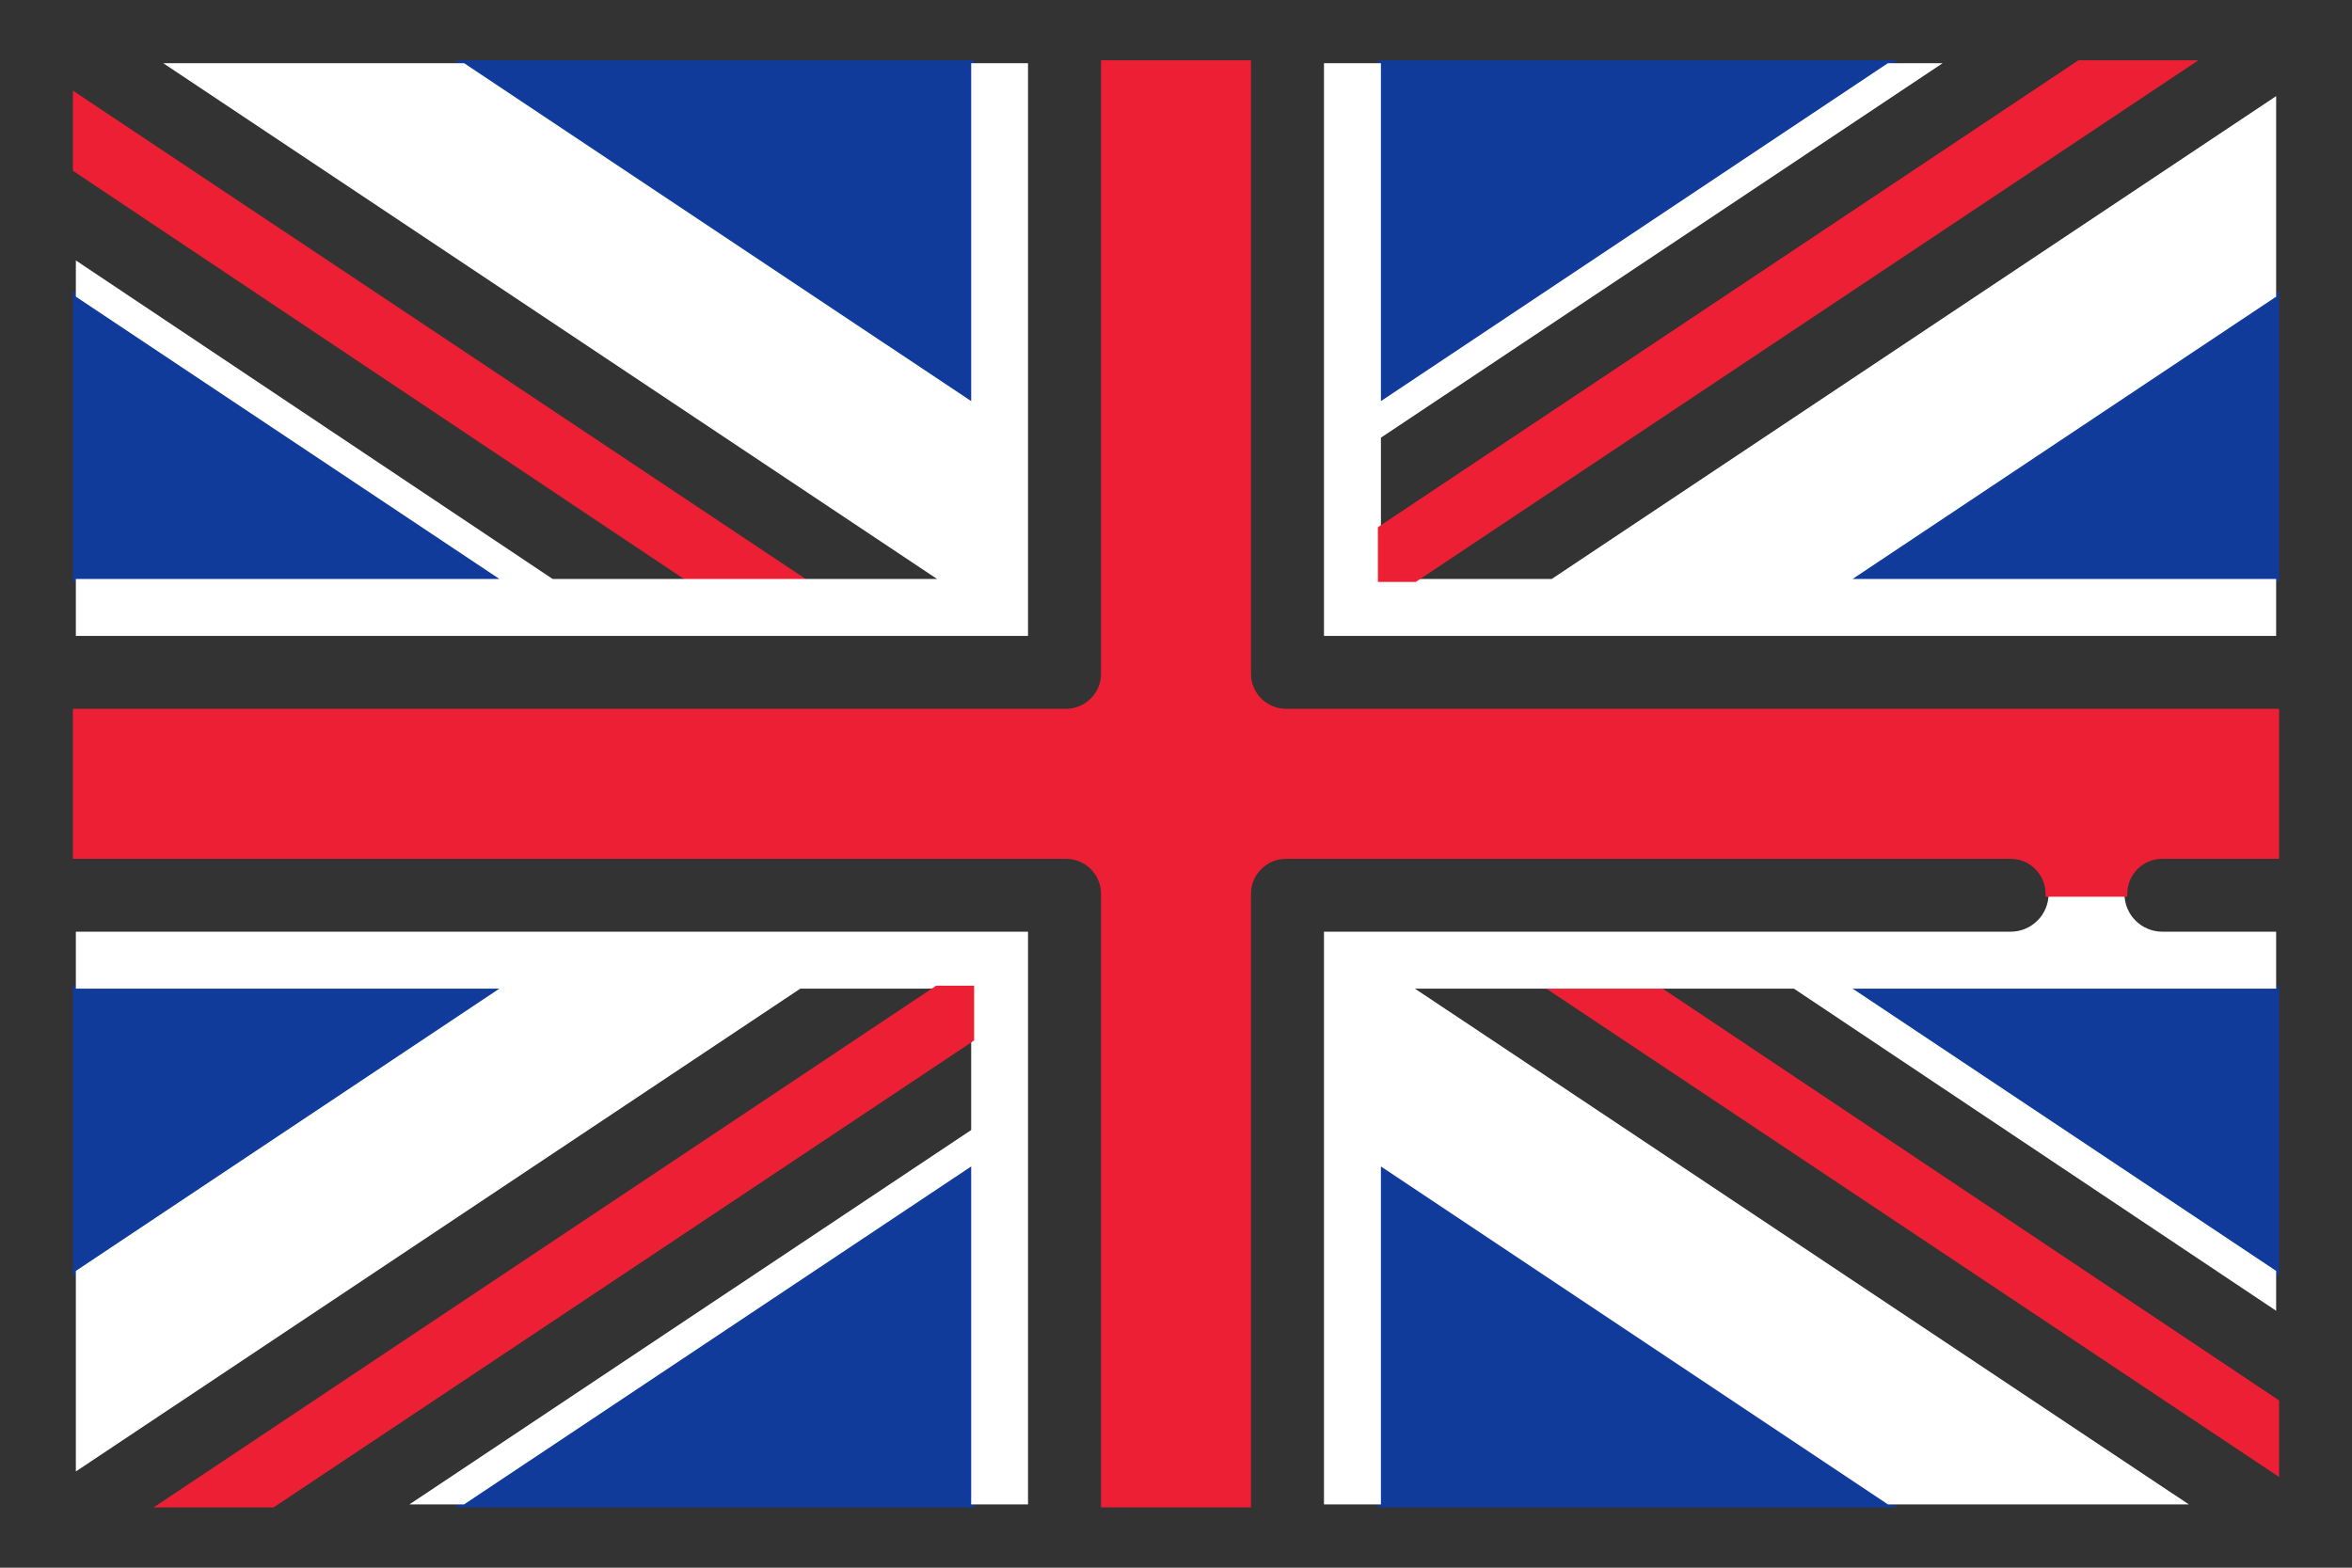 <svg width="24" height="16" viewBox="0 0 24 16" fill="none" xmlns="http://www.w3.org/2000/svg">
<rect x="0" y="0" width="24" height="16" fill="#333333" stroke="none"/>
<path d="M0.744 5.94V2.972L5.195 5.94H0.744Z" fill="#103B9B"/>
<path d="M0.774 3.028V5.909H5.096L0.774 3.028Z" fill="#103B9B"/>
<path d="M4.637 0.615H9.94V4.15L4.637 0.615Z" fill="#103B9B"/>
<path d="M9.91 0.645H4.736L9.91 4.094V0.645Z" fill="#103B9B"/>
<path d="M0.744 10.06H5.195L0.744 13.027V10.06Z" fill="#103B9B"/>
<path d="M0.774 10.09V12.971L5.096 10.09H0.774Z" fill="#103B9B"/>
<path d="M14.06 0.615H19.363L14.06 4.15V0.615Z" fill="#103B9B"/>
<path d="M19.264 0.645H14.09V4.094L19.264 0.645Z" fill="#103B9B"/>
<path d="M18.805 5.94L23.256 2.972V5.94H18.805Z" fill="#103B9B"/>
<path d="M23.226 5.909V3.028L18.904 5.909H23.226Z" fill="#103B9B"/>
<path d="M4.637 15.385L9.94 11.85V15.385H4.637Z" fill="#103B9B"/>
<path d="M4.736 15.354H9.91V11.905L4.736 15.354Z" fill="#103B9B"/>
<path d="M18.805 10.06H23.256V13.027L18.805 10.06Z" fill="#103B9B"/>
<path d="M23.226 12.971V10.09H18.904L23.226 12.971Z" fill="#103B9B"/>
<path d="M14.06 15.385V11.85L19.363 15.385H14.06Z" fill="#103B9B"/>
<path d="M14.09 15.354H19.264L14.09 11.905V15.354Z" fill="#103B9B"/>
<path d="M19.264 0.645L14.091 4.094V0.645H13.51V6.49H23.226V5.909H18.904L23.226 3.028V0.981L15.834 5.909H14.438H14.091V5.397V4.467L19.823 0.645H19.264Z" fill="white"/>
<path d="M4.736 15.354L9.91 11.905V15.354H10.49V9.509H0.774V10.09H5.096L0.774 12.971V15.018L8.167 10.09H9.562H9.91V10.603V11.533L4.178 15.354H4.736Z" fill="white"/>
<path d="M1.567 15.385L9.553 10.06H9.94V10.619L2.791 15.385H1.567Z" fill="#ED1F34"/>
<path d="M9.562 10.09L1.666 15.355H2.782L9.91 10.603V10.09H9.562Z" fill="#ED1F34"/>
<path d="M7.024 5.939L0.744 1.743V0.925L8.266 5.939H7.024Z" fill="#ED1F34"/>
<path d="M0.774 0.981V1.727L7.033 5.909H8.167L0.774 0.981Z" fill="#ED1F34"/>
<path d="M15.734 10.06H16.921L23.256 14.293V15.074L15.734 10.06Z" fill="#ED1F34"/>
<path d="M23.226 15.018V14.309L16.912 10.09H15.834L23.226 15.018Z" fill="#ED1F34"/>
<path d="M14.06 5.939V5.381L21.209 0.615H22.433L14.447 5.939H14.06Z" fill="#ED1F34"/>
<path d="M14.437 5.909L22.334 0.645H21.218L14.09 5.397V5.909H14.437Z" fill="#ED1F34"/>
<path d="M9.91 4.094L4.736 0.645H1.666L9.562 5.909H8.167H7.033H5.639L0.774 2.658V3.028L5.096 5.909H0.774V6.49H10.49V0.645H9.91V4.094Z" fill="white"/>
<path d="M14.091 11.905L19.264 15.354H22.335L14.438 10.09H15.834H16.912H18.305L23.226 13.378V12.971L18.904 10.09H23.226V9.509H22.065C21.851 9.509 21.678 9.336 21.678 9.122H20.904C20.904 9.336 20.73 9.509 20.517 9.509H13.51V15.354H14.091V11.905H14.091Z" fill="white"/>
<path d="M11.235 15.384V9.122C11.235 8.925 11.074 8.765 10.877 8.765H0.744V7.234H10.877C11.074 7.234 11.235 7.074 11.235 6.877V0.615H12.765V6.877C12.765 7.074 12.926 7.234 13.123 7.234H23.256V8.765H22.064C21.867 8.765 21.707 8.925 21.707 9.122V9.152H20.873V9.122C20.873 8.925 20.713 8.765 20.516 8.765H13.123C12.926 8.765 12.765 8.925 12.765 9.122V15.384H11.235Z" fill="#ED1F34"/>
<path d="M21.677 9.122C21.677 8.908 21.851 8.735 22.064 8.735H23.226V7.264H13.123C12.909 7.264 12.735 7.091 12.735 6.877V0.645H11.264V6.877C11.264 7.091 11.091 7.264 10.877 7.264H0.774V8.735H10.877C11.091 8.735 11.264 8.908 11.264 9.122V15.354H12.735V9.122C12.735 8.908 12.909 8.735 13.123 8.735H20.516C20.73 8.735 20.903 8.908 20.903 9.122H21.677Z" fill="#ED1F34"/>
</svg>
